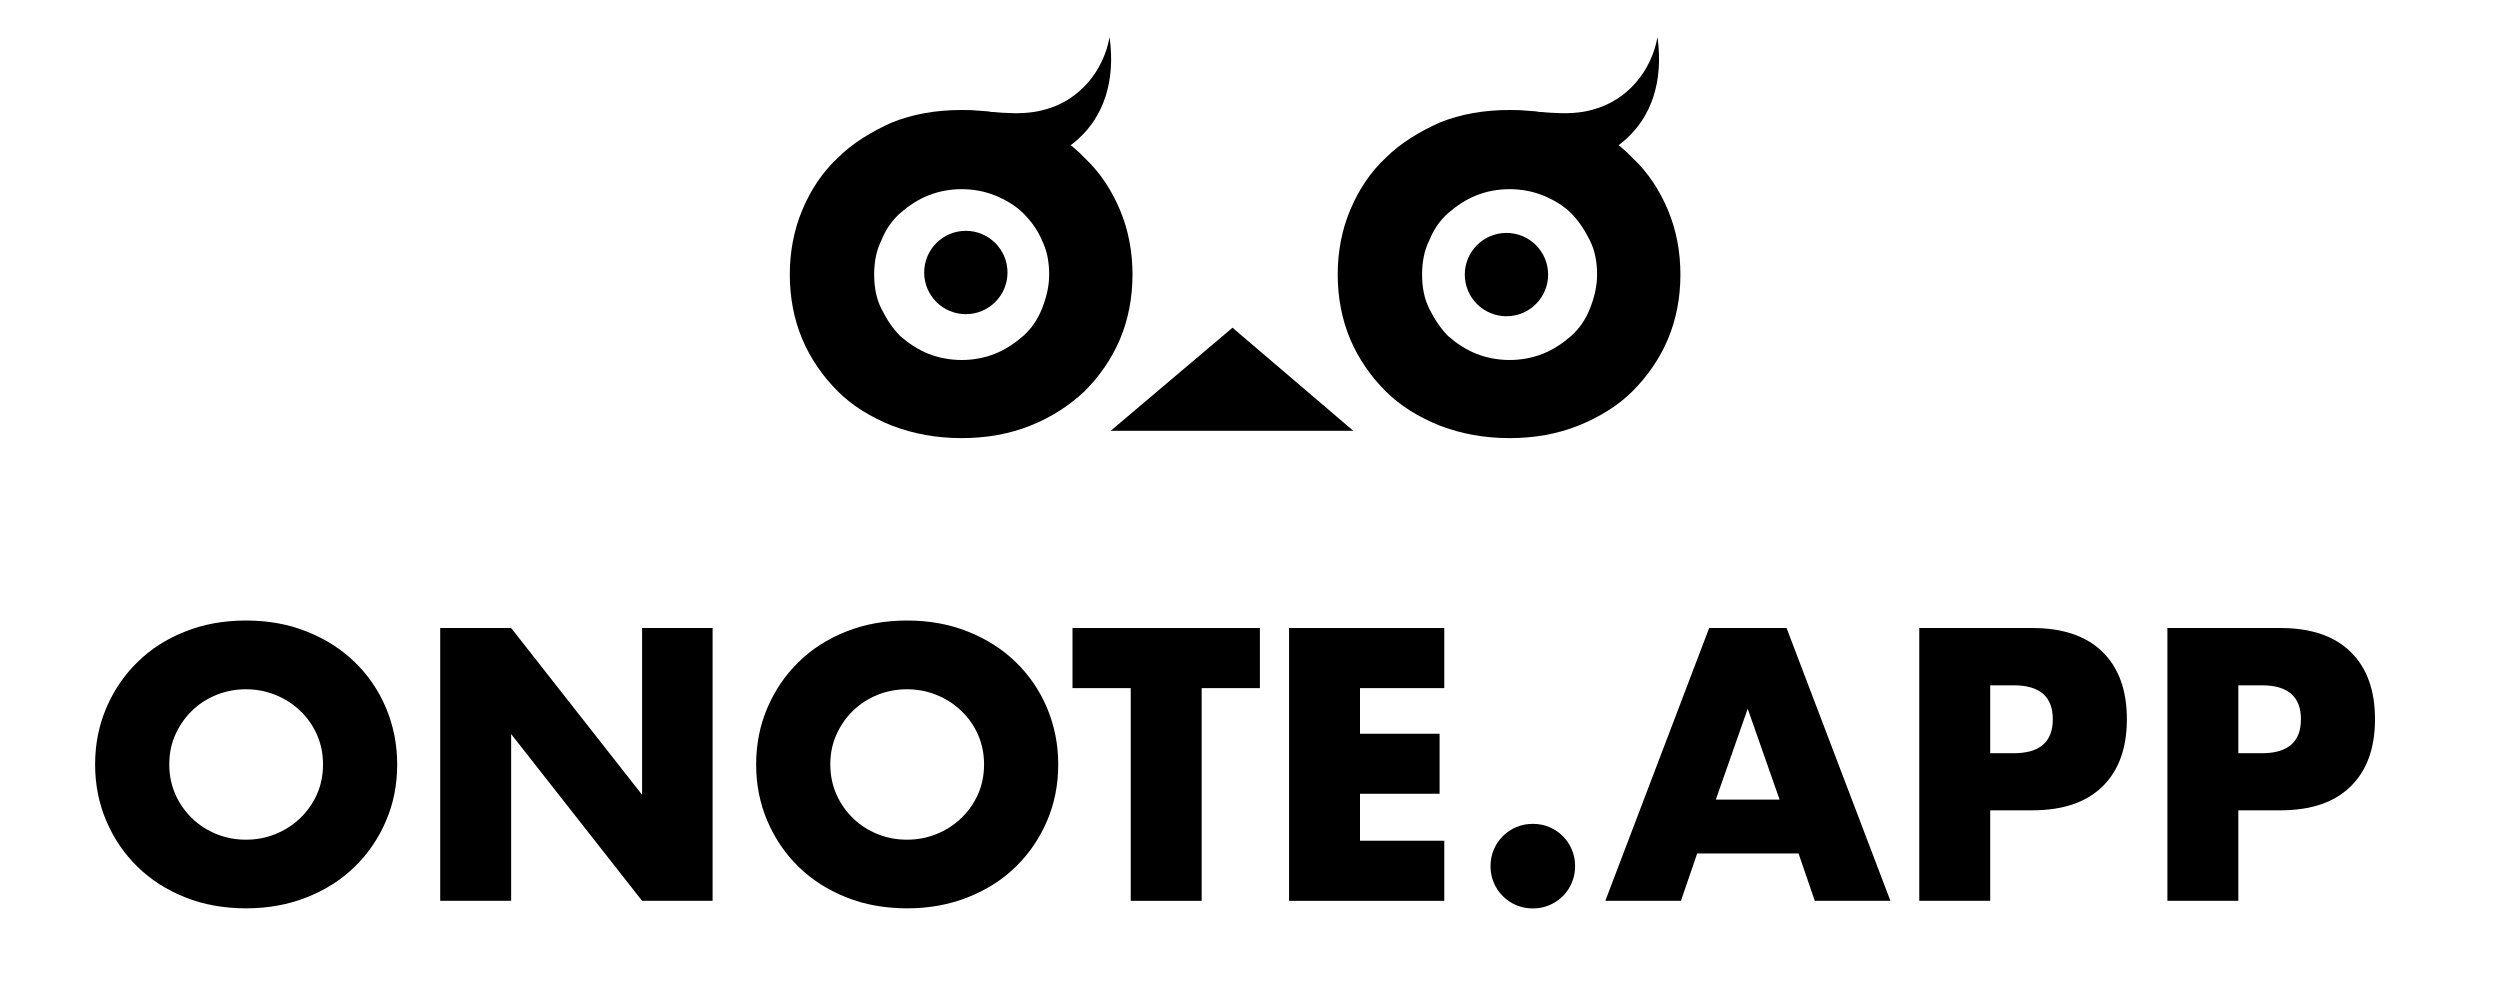 <?xml version="1.0" encoding="UTF-8"?>
<svg id="a" xmlns="http://www.w3.org/2000/svg" viewBox="0 0 240 96.48">
  <g>
    <g>
      <path d="M75.82,26.36c0-2.2,.4-4.3,1.2-6.2,.8-1.9,1.9-3.6,3.4-5,1.4-1.4,3.2-2.5,5.2-3.4,2-.8,4.2-1.2,6.7-1.2s4.6,.4,6.6,1.2c2,.8,3.8,1.9,5.2,3.4,1.5,1.4,2.6,3.1,3.4,5,.8,1.9,1.2,4,1.2,6.2s-.4,4.3-1.2,6.2c-.8,1.9-2,3.6-3.4,5-1.5,1.4-3.2,2.5-5.2,3.3s-4.2,1.2-6.6,1.2-4.6-.4-6.7-1.2c-2-.8-3.8-1.9-5.2-3.3-1.4-1.4-2.6-3.1-3.4-5s-1.2-4-1.2-6.2Zm8.1,0c0,1.2,.2,2.3,.7,3.3s1.1,1.9,1.8,2.6c.8,.7,1.7,1.3,2.7,1.7,1,.4,2.1,.6,3.2,.6s2.2-.2,3.2-.6,1.9-1,2.7-1.7,1.4-1.6,1.8-2.6,.7-2.1,.7-3.3-.2-2.3-.7-3.3c-.4-1-1.1-1.9-1.8-2.6s-1.7-1.3-2.7-1.7-2.1-.6-3.2-.6-2.2,.2-3.2,.6c-1,.4-1.9,1-2.7,1.7-.8,.7-1.4,1.6-1.8,2.6-.5,1-.7,2.1-.7,3.3Z"/>
      <path d="M92.22,10.66c2.5-.2,5.4,.7,8.3-.2,3.1-.9,5.4-3.6,6-6.9,1.2,8.7-5,13.2-12.7,12.6l-1.8-5.5h.2Z"/>
    </g>
    <g>
      <path d="M128.42,26.36c0-2.2,.4-4.3,1.2-6.2,.8-1.9,1.9-3.6,3.4-5,1.4-1.4,3.2-2.5,5.2-3.4,2-.8,4.2-1.2,6.7-1.2s4.6,.4,6.6,1.2c2,.8,3.8,1.9,5.2,3.4,1.5,1.4,2.6,3.1,3.4,5s1.2,4,1.2,6.2-.4,4.3-1.2,6.2c-.8,1.9-2,3.6-3.4,5s-3.2,2.5-5.2,3.3-4.2,1.2-6.6,1.2-4.6-.4-6.7-1.2c-2-.8-3.8-1.9-5.2-3.3-1.4-1.4-2.6-3.1-3.4-5s-1.2-4-1.2-6.2Zm8.1,0c0,1.2,.2,2.3,.7,3.3s1.1,1.9,1.8,2.6c.8,.7,1.7,1.3,2.7,1.7,1,.4,2.1,.6,3.2,.6s2.2-.2,3.2-.6,1.9-1,2.7-1.7,1.4-1.6,1.8-2.6,.7-2.1,.7-3.3-.2-2.3-.7-3.3-1.1-1.9-1.8-2.6-1.7-1.3-2.7-1.7-2.1-.6-3.2-.6-2.2,.2-3.2,.6c-1,.4-1.9,1-2.7,1.7-.8,.7-1.4,1.6-1.8,2.6-.5,1-.7,2.1-.7,3.3h0Z"/>
      <path d="M144.82,10.66c2.5-.2,5.5,.7,8.3-.2,3.1-.9,5.4-3.6,6-6.9,1.2,8.7-5,13.2-12.7,12.6l-1.8-5.5h.2Z"/>
    </g>
    <polygon points="118.32 31.46 106.62 41.36 129.92 41.36 118.32 31.46"/>
    <circle cx="92.72" cy="26.16" r="4"/>
    <circle cx="144.62" cy="26.36" r="4"/>
  </g>
  <g>
    <path d="M9.13,73.39c0-1.95,.36-3.76,1.08-5.44,.72-1.68,1.71-3.14,2.99-4.39,1.27-1.25,2.8-2.23,4.57-2.93,1.77-.71,3.72-1.06,5.85-1.06s4.05,.35,5.83,1.06c1.78,.71,3.32,1.68,4.6,2.93,1.29,1.25,2.29,2.71,3,4.39s1.08,3.49,1.08,5.44-.36,3.76-1.08,5.43c-.72,1.68-1.72,3.14-3,4.39s-2.82,2.23-4.6,2.93c-1.78,.71-3.73,1.06-5.83,1.06s-4.08-.35-5.85-1.06-3.29-1.68-4.57-2.93-2.27-2.71-2.99-4.39c-.72-1.68-1.08-3.49-1.08-5.43Zm7.12,0c0,1.04,.2,2,.59,2.88,.39,.88,.93,1.64,1.6,2.29s1.45,1.15,2.34,1.51c.89,.36,1.83,.54,2.83,.54s1.94-.18,2.83-.54c.89-.36,1.68-.86,2.36-1.51,.68-.65,1.22-1.41,1.62-2.29,.39-.88,.59-1.84,.59-2.88s-.2-2-.59-2.88c-.39-.88-.93-1.64-1.62-2.29-.68-.65-1.47-1.15-2.36-1.51-.89-.36-1.84-.54-2.83-.54s-1.94,.18-2.83,.54c-.89,.36-1.67,.86-2.34,1.51s-1.2,1.41-1.6,2.29-.59,1.84-.59,2.88Z"/>
    <path d="M42.26,86.48v-26.19h6.81l12.57,16.01v-16.01h6.77v26.19h-6.77l-12.57-16.01v16.01h-6.81Z"/>
    <path d="M72.59,73.39c0-1.95,.36-3.76,1.08-5.44,.72-1.68,1.71-3.14,2.99-4.39,1.27-1.25,2.8-2.23,4.57-2.93,1.77-.71,3.72-1.06,5.85-1.06s4.05,.35,5.83,1.06c1.78,.71,3.32,1.68,4.6,2.93,1.29,1.25,2.29,2.71,3,4.39s1.08,3.49,1.08,5.44-.36,3.76-1.08,5.43c-.72,1.68-1.72,3.14-3,4.39s-2.82,2.23-4.6,2.93c-1.78,.71-3.73,1.06-5.83,1.06s-4.08-.35-5.85-1.06-3.29-1.68-4.57-2.93-2.27-2.71-2.99-4.39c-.72-1.68-1.08-3.49-1.08-5.43Zm7.12,0c0,1.04,.2,2,.59,2.88,.39,.88,.93,1.64,1.6,2.29s1.45,1.15,2.34,1.51c.89,.36,1.83,.54,2.83,.54s1.94-.18,2.83-.54c.89-.36,1.68-.86,2.36-1.51,.68-.65,1.22-1.41,1.62-2.29,.39-.88,.59-1.84,.59-2.88s-.2-2-.59-2.88c-.39-.88-.93-1.64-1.62-2.29-.68-.65-1.47-1.15-2.36-1.51-.89-.36-1.84-.54-2.83-.54s-1.94,.18-2.83,.54c-.89,.36-1.67,.86-2.34,1.51s-1.2,1.41-1.6,2.29-.59,1.84-.59,2.88Z"/>
    <path d="M115.36,66.06v20.42h-6.81v-20.42h-5.59v-5.77h17.99v5.77h-5.59Z"/>
    <path d="M138.65,66.06h-8.09v4.38h7.64v5.76h-7.64v4.51h8.09v5.77h-14.9v-26.19h14.9v5.77Z"/>
    <path d="M143.09,83.15c0-.56,.1-1.08,.31-1.58s.5-.93,.87-1.3,.8-.66,1.3-.87c.5-.21,1.02-.31,1.58-.31s1.08,.1,1.58,.31c.5,.21,.93,.5,1.3,.87,.37,.37,.66,.8,.87,1.3,.21,.5,.31,1.02,.31,1.58s-.1,1.08-.31,1.58c-.21,.5-.5,.93-.87,1.3-.37,.37-.81,.66-1.3,.87-.5,.21-1.02,.31-1.58,.31s-1.08-.1-1.58-.31c-.5-.21-.93-.5-1.3-.87-.37-.37-.66-.8-.87-1.3s-.31-1.02-.31-1.58Z"/>
    <path d="M172.65,81.93h-9.72l-1.56,4.55h-7.26l9.97-26.19h7.43l9.97,26.19h-7.26l-1.56-4.55Zm-1.81-5.17l-3.06-8.72-3.06,8.72h6.11Z"/>
    <path d="M191.06,86.48h-6.81v-26.19h10.84c2.94,0,5.19,.76,6.75,2.29,1.56,1.53,2.34,3.68,2.34,6.46s-.78,4.93-2.34,6.46c-1.56,1.53-3.81,2.29-6.75,2.29h-4.03v8.68Zm0-14.17h2.26c2.5,0,3.75-1.09,3.75-3.26s-1.25-3.26-3.75-3.26h-2.26v6.53Z"/>
    <path d="M214.88,86.48h-6.81v-26.19h10.84c2.94,0,5.19,.76,6.75,2.29,1.56,1.53,2.34,3.68,2.34,6.46s-.78,4.93-2.34,6.46c-1.56,1.53-3.81,2.29-6.75,2.29h-4.03v8.68Zm0-14.17h2.26c2.5,0,3.75-1.09,3.75-3.26s-1.25-3.26-3.75-3.26h-2.26v6.53Z"/>
  </g>
</svg>